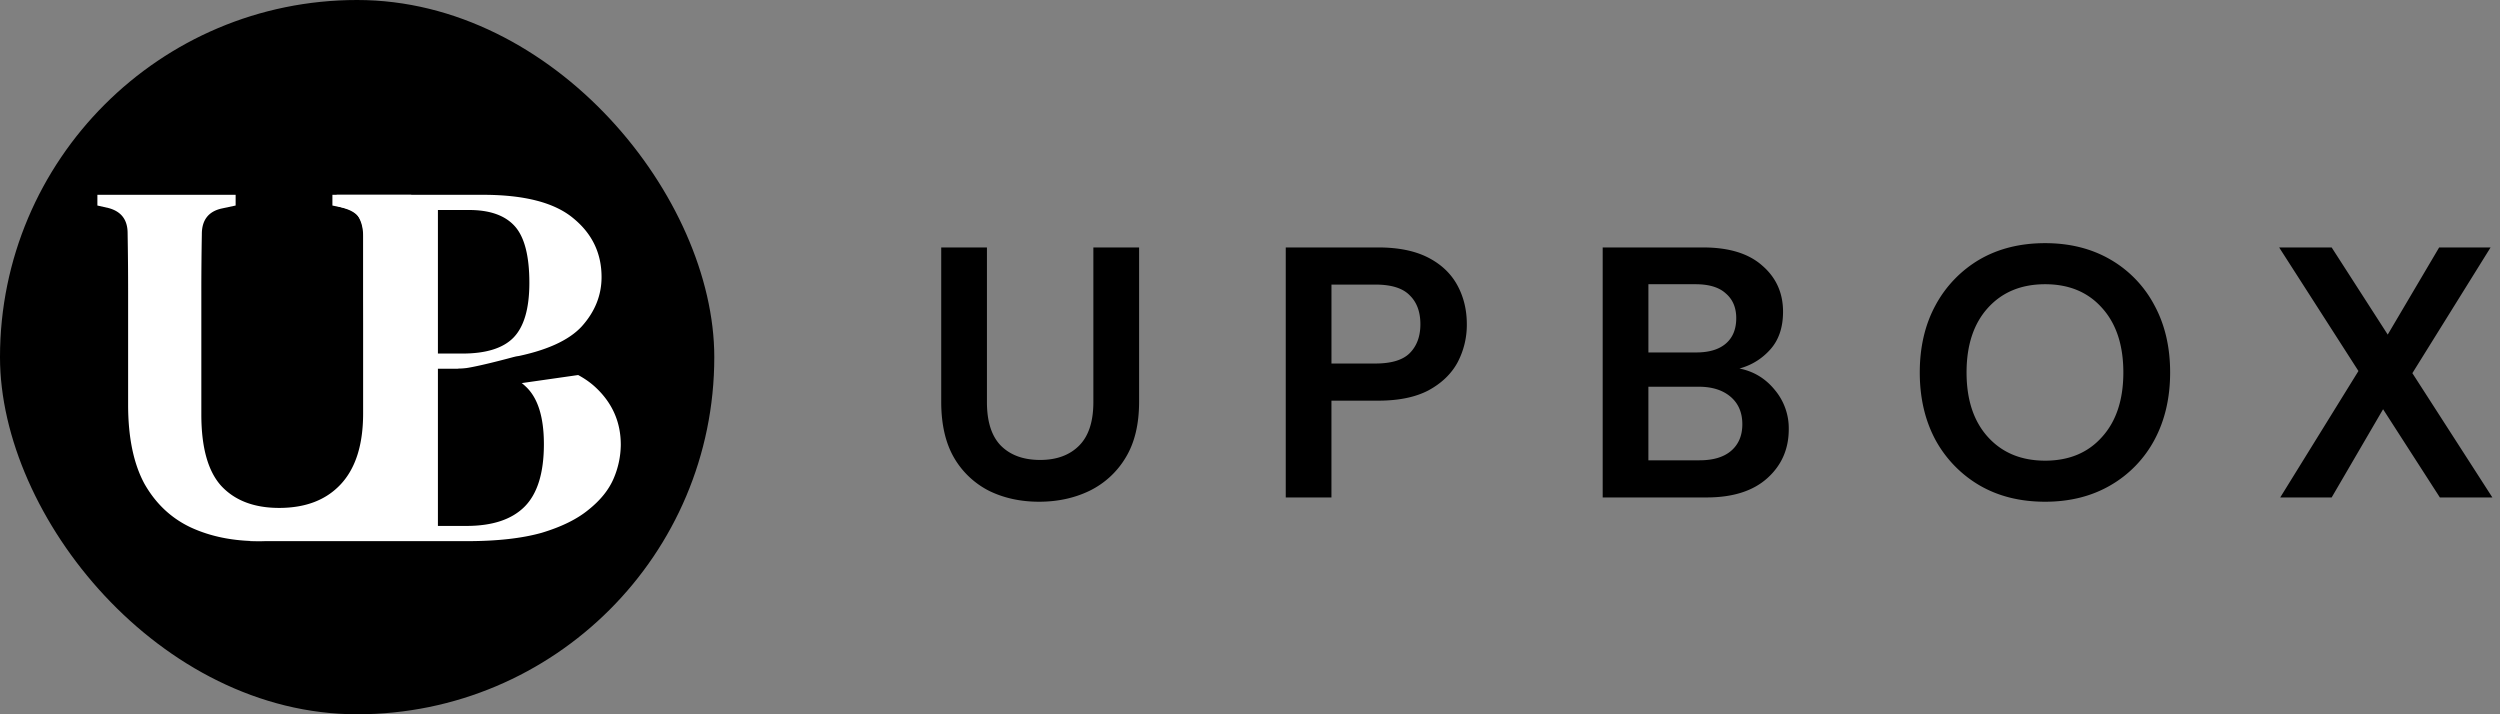 <svg width="133" height="38" fill="none" xmlns="http://www.w3.org/2000/svg"><rect width="100%" height="100%" fill="#808080" stroke="none"/><rect width="38" height="38" rx="19" fill="#000"/><path d="M13.762 28.788c-1.362 0-2.57-.245-3.623-.734-1.035-.49-1.852-1.259-2.451-2.31-.581-1.069-.872-2.473-.872-4.212v-6.005c0-1.033-.009-2.075-.027-3.125 0-.707-.336-1.15-1.008-1.332l-.6-.136v-.57h7.355v.57l-.763.163c-.69.163-1.035.616-1.035 1.359a171.2 171.2 0 00-.027 3.07v6.522c0 1.758.354 3.026 1.062 3.805.727.779 1.753 1.168 3.078 1.168 1.399 0 2.488-.416 3.269-1.25.799-.851 1.198-2.11 1.198-3.777v-9.457c0-.362-.072-.679-.218-.95-.145-.272-.399-.444-.762-.517l-.654-.136v-.57h4.195v.57l-.763.163c-.345.073-.581.236-.708.49-.127.253-.19.561-.19.923v9.321c0 2.247-.59 3.968-1.771 5.163-1.18 1.196-2.742 1.794-4.685 1.794z" fill="#fff"/><path d="M13.302 28.788l1.152-.586 2.819-1.142c.387-.148.734-.334.863-.575.148-.242.288-.455.288-.864.576-1.151.95-1.237.95-2.296v-4.237c0-1.078-.01-2.146-.028-3.206V12.65c0-.446-.065-.78-.194-1.003-.129-.242-.396-.428-.802-.558l-.442-.14v-.585h7.794c2.21 0 3.814.419 4.808 1.255.995.817 1.493 1.858 1.493 3.122 0 .966-.35 1.84-1.05 2.62-.7.762-1.926 1.31-3.676 1.644 2.027.223 3.491.753 4.394 1.589s1.355 1.858 1.355 3.066a4.65 4.65 0 01-.387 1.812c-.258.595-.7 1.143-1.327 1.644-.608.502-1.437.91-2.487 1.227-1.05.297-2.377.446-3.98.446H13.302zm9.995-9.979h1.3c1.252 0 2.155-.279 2.708-.836.57-.576.857-1.552.857-2.927 0-1.43-.258-2.434-.774-3.01-.516-.576-1.327-.864-2.432-.864h-1.659v7.637zm0 9.17h1.52c1.382 0 2.414-.343 3.096-1.03.681-.688 1.022-1.794 1.022-3.318 0-1.468-.331-2.5-.995-3.094-.645-.613-1.713-.92-3.206-.92h-1.437v8.362z" fill="#fff"/><path d="M24.47 19.616c-.576 0-.288.823-.288.823h3.166l4.03-.576L29.94 19s-2.337-.077-2.642 0c0 0-2.252.616-2.827.616zm30.81 7.076c-.976 0-1.857-.19-2.642-.57a4.508 4.508 0 01-1.88-1.767c-.457-.785-.685-1.78-.685-2.983v-8.208h2.432v8.227c0 1.039.247 1.812.741 2.318.507.507 1.203.76 2.09.76.874 0 1.565-.253 2.071-.76.507-.506.76-1.28.76-2.318v-8.227H60.6v8.208c0 1.204-.24 2.198-.722 2.983a4.573 4.573 0 01-1.938 1.767c-.798.38-1.684.57-2.66.57zm13.122-.228v-13.3h4.92c1.065 0 1.945.178 2.642.532.696.355 1.216.843 1.558 1.463.342.62.513 1.318.513 2.09a4.27 4.27 0 01-.494 2.033c-.33.608-.843 1.102-1.54 1.482-.696.368-1.589.551-2.678.551h-2.49v5.15h-2.431zm2.432-7.125h2.337c.848 0 1.456-.183 1.824-.55.38-.38.57-.894.57-1.54 0-.658-.19-1.171-.57-1.539-.368-.38-.976-.57-1.824-.57h-2.337v4.2zm14.429 7.125v-13.3h5.339c1.38 0 2.432.323 3.154.97.734.633 1.102 1.45 1.102 2.45 0 .836-.228 1.508-.684 2.014-.444.494-.988.83-1.634 1.007.76.152 1.387.532 1.88 1.14a3.17 3.17 0 01.742 2.09c0 1.052-.38 1.92-1.14 2.603-.76.684-1.837 1.026-3.23 1.026h-5.53zm2.432-7.714h2.546c.684 0 1.21-.158 1.577-.475.367-.316.55-.766.55-1.349 0-.557-.183-.994-.55-1.31-.355-.33-.893-.495-1.615-.495h-2.508v3.63zm0 5.738h2.717c.722 0 1.28-.164 1.672-.494.405-.342.608-.817.608-1.425 0-.62-.21-1.108-.627-1.463-.418-.354-.982-.532-1.691-.532h-2.68v3.914zm21.106 2.204c-1.33 0-2.495-.291-3.496-.874a6.294 6.294 0 01-2.337-2.413c-.557-1.038-.836-2.235-.836-3.59 0-1.356.279-2.547.836-3.573a6.257 6.257 0 012.337-2.432c1.001-.582 2.166-.874 3.496-.874 1.317 0 2.476.292 3.477.874a6.08 6.08 0 012.337 2.432c.557 1.026.836 2.217.836 3.572 0 1.356-.279 2.553-.836 3.591a6.113 6.113 0 01-2.337 2.413c-1.001.583-2.16.874-3.477.874zm0-2.185c1.267 0 2.274-.418 3.021-1.254.76-.836 1.14-1.982 1.14-3.439 0-1.456-.38-2.603-1.14-3.439-.747-.836-1.754-1.254-3.021-1.254s-2.28.418-3.04 1.254c-.76.836-1.14 1.983-1.14 3.44 0 1.456.38 2.602 1.14 3.438.76.836 1.773 1.254 3.04 1.254zm12.507 1.957l4.161-6.726-4.218-6.574h2.793l2.983 4.636 2.736-4.636h2.736l-4.161 6.688 4.256 6.612h-2.793l-3.021-4.693-2.736 4.693h-2.736z" fill="#000"/></svg>